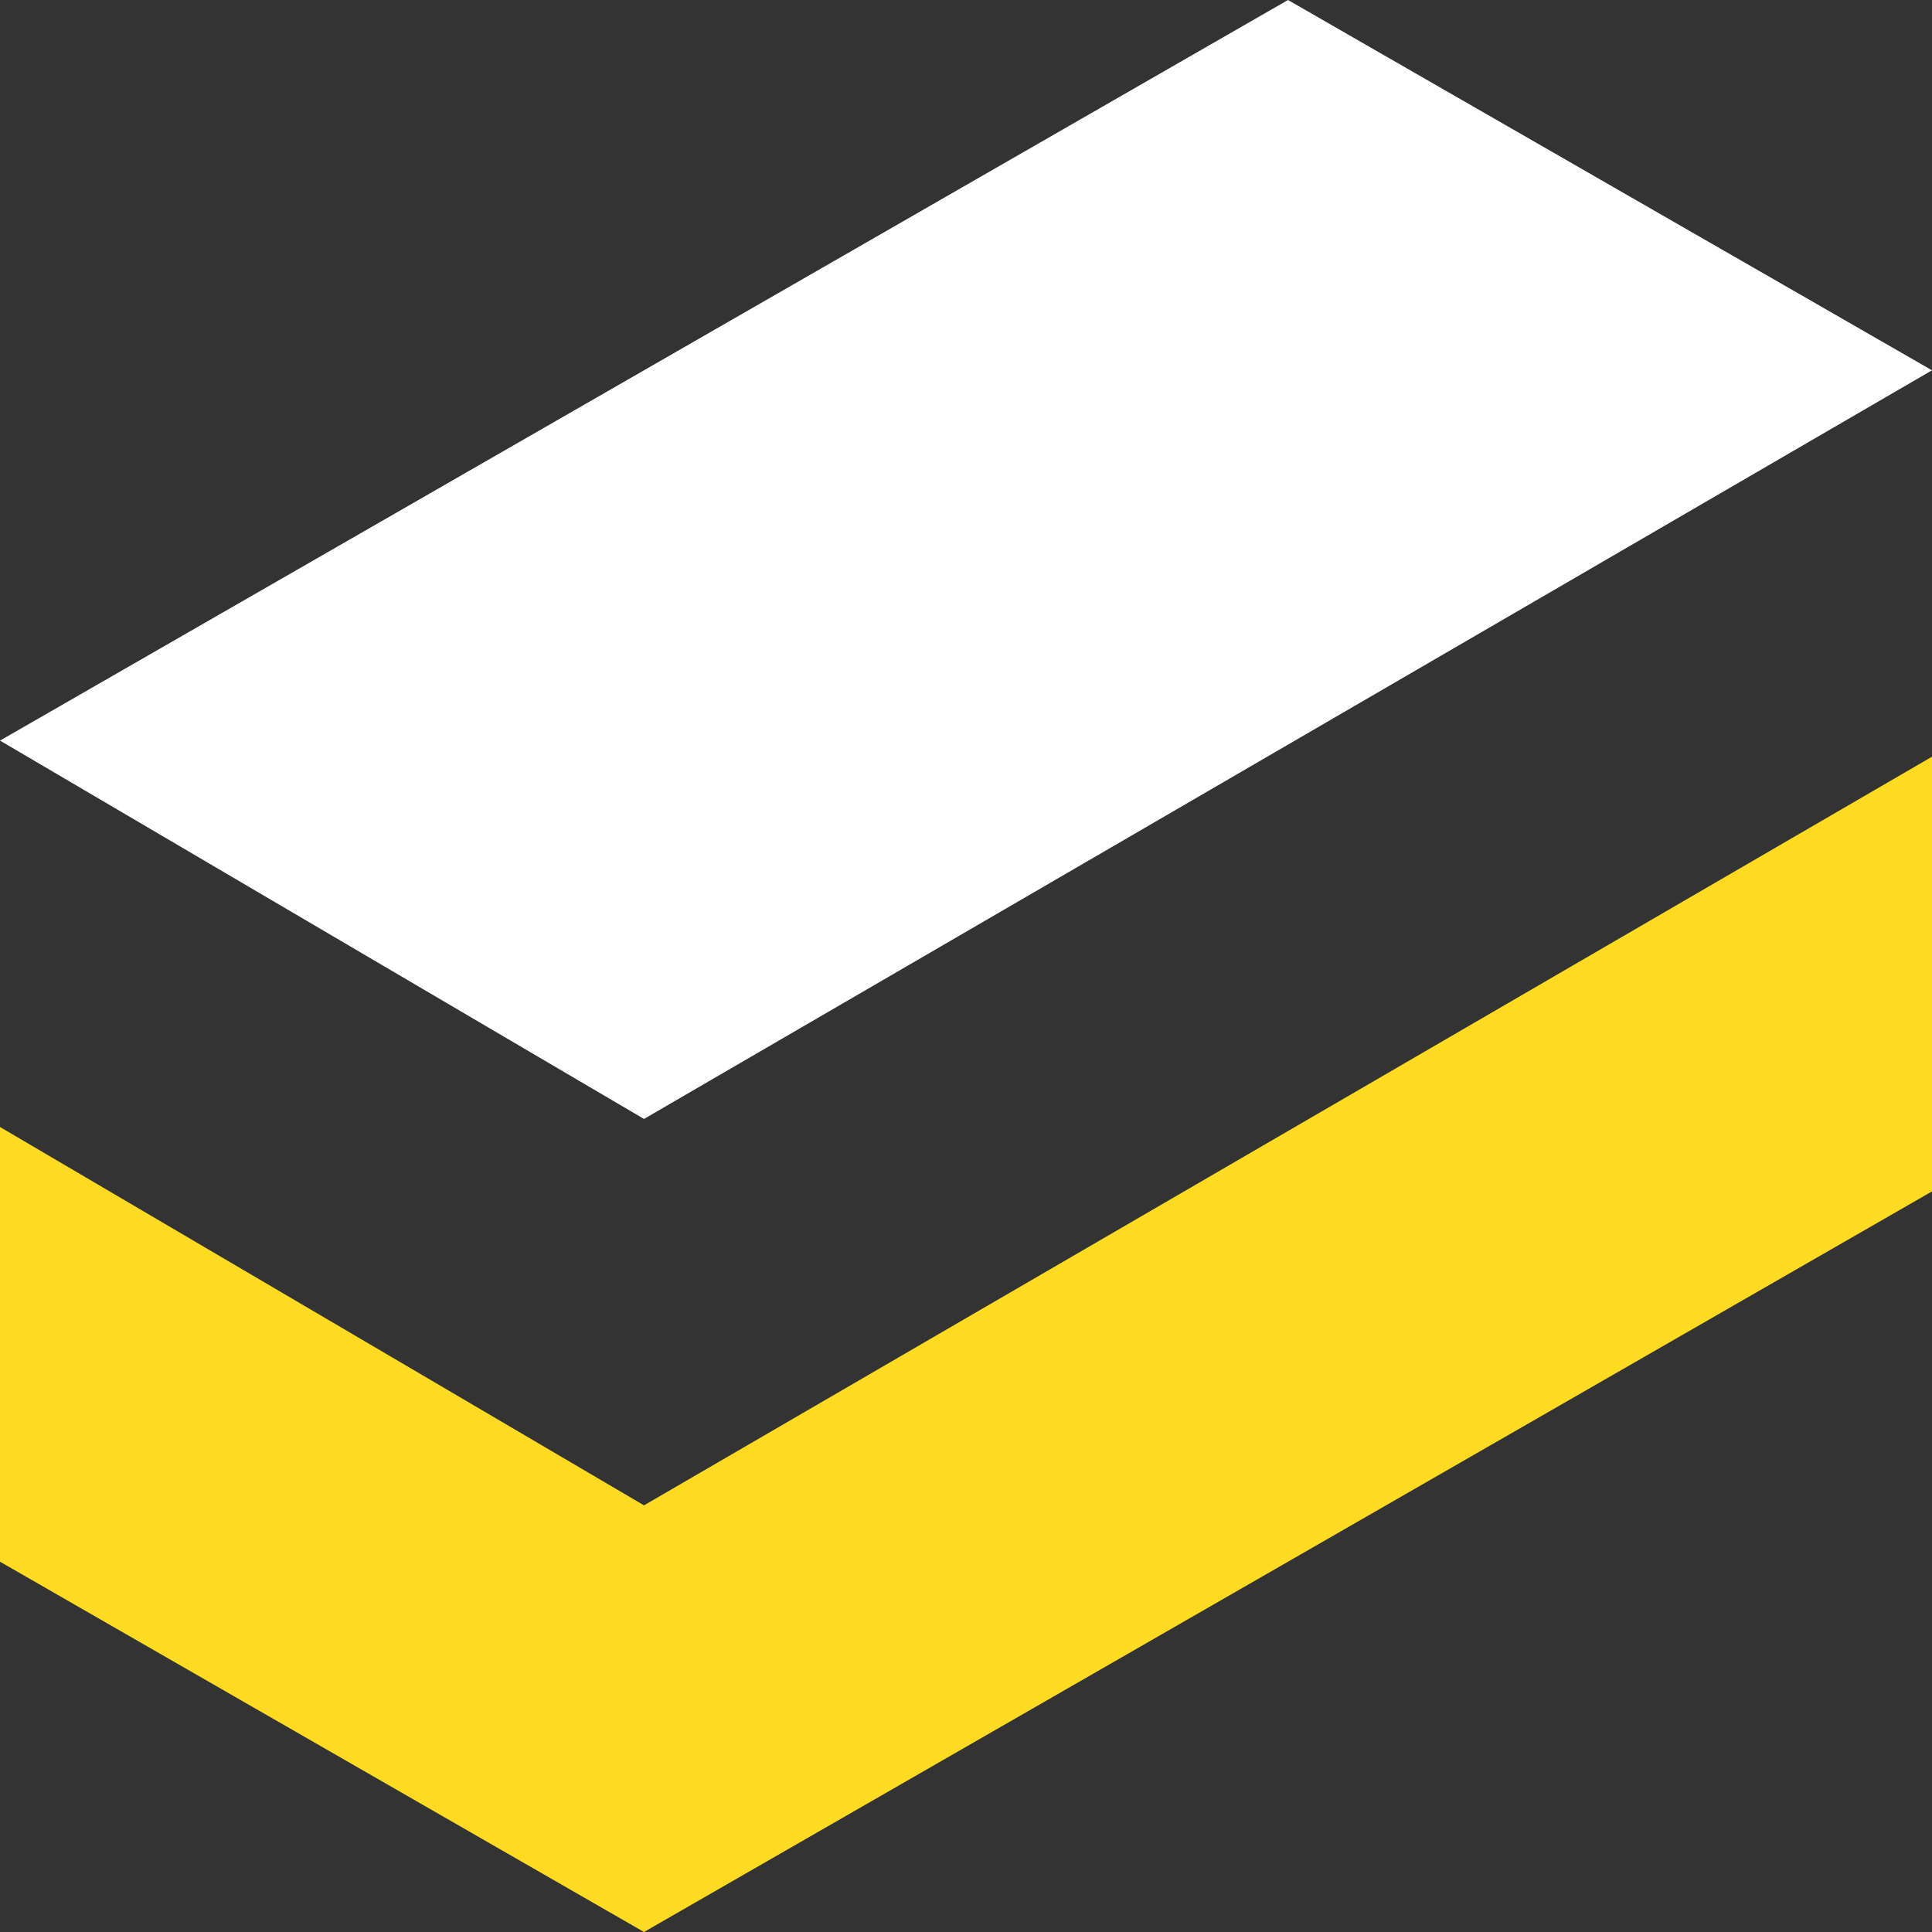 <svg id="logo_white_icon" xmlns="http://www.w3.org/2000/svg" width="24" height="24" viewBox="0 0 24 24">
  <rect x="0" y="0" width="24" height="24" fill="#333333" stroke="none"/>
  <path id="Path_19464" data-name="Path 19464" d="M24,9.4v5.4L8,24,0,19.4V14l8,4.7Z" fill="#feda22"/>
  <path id="Path_19465" data-name="Path 19465" d="M24,4.6,8,13.9,0,9.2,16,0Z" fill="#fff"/>
</svg>
